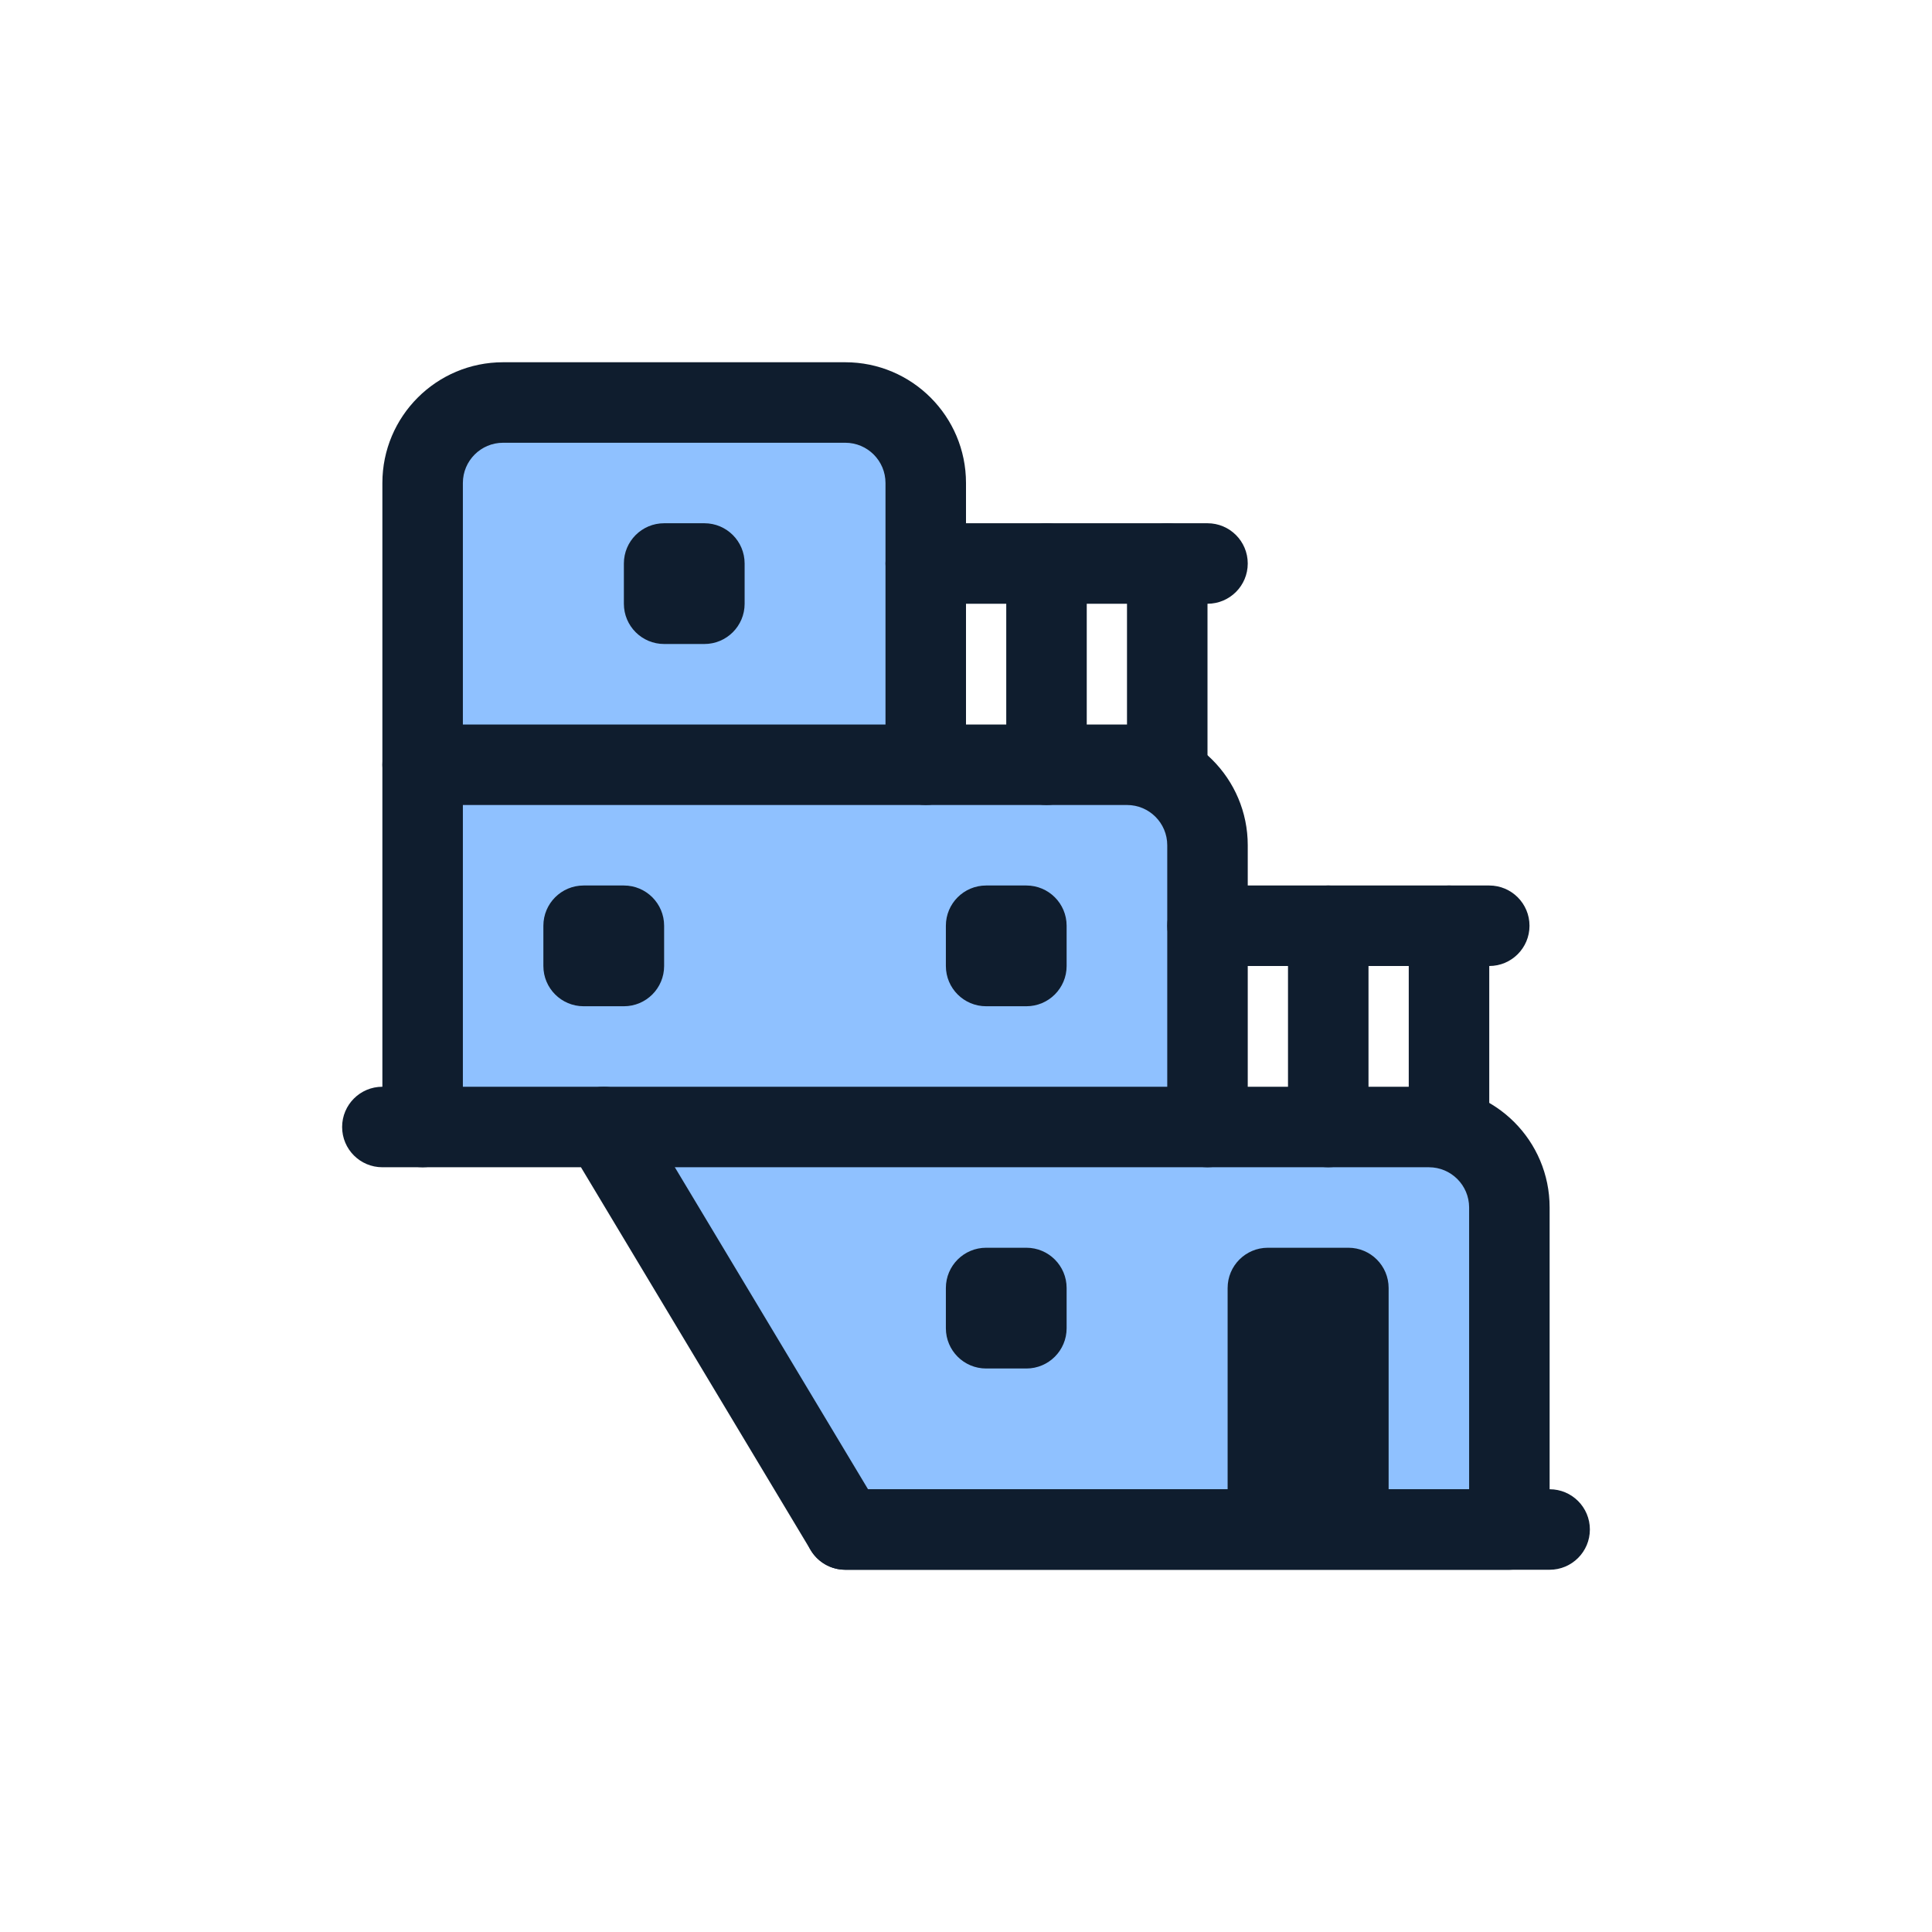<svg width="96" height="96" viewBox="0 0 96 96" fill="none" xmlns="http://www.w3.org/2000/svg">
<path d="M45 20H21V56H30.5L42 76H74V56H59V38H45V20Z" fill="#8FC1FF"/>
<path fill-rule="evenodd" clip-rule="evenodd" d="M17 56C17 54.895 17.895 54 19 54H30C30.703 54 31.354 54.369 31.715 54.971L43.132 74H77C78.105 74 79 74.895 79 76C79 77.105 78.105 78 77 78H42C41.297 78 40.647 77.631 40.285 77.029L28.868 58H19C17.895 58 17 57.105 17 56Z" fill="#0F1D2E"/>
<path fill-rule="evenodd" clip-rule="evenodd" d="M28 56C28 54.895 28.895 54 30 54H71C74.314 54 77 56.686 77 60V76C77 77.105 76.105 78 75 78H42C40.895 78 40 77.105 40 76C40 74.895 40.895 74 42 74H73V60C73 58.895 72.105 58 71 58H30C28.895 58 28 57.105 28 56Z" fill="#0F1D2E"/>
<path fill-rule="evenodd" clip-rule="evenodd" d="M19.586 36.586C19.961 36.211 20.47 36 21 36H56C59.314 36 62 38.686 62 42L62 56C62 57.105 61.105 58 60 58C58.895 58 58 57.105 58 56L58 42C58 40.895 57.105 40 56 40H23V56C23 57.105 22.105 58 21 58C19.895 58 19 57.105 19 56V38C19 37.47 19.211 36.961 19.586 36.586Z" fill="#0F1D2E"/>
<path fill-rule="evenodd" clip-rule="evenodd" d="M25 22C23.895 22 23 22.895 23 24V38C23 39.105 22.105 40 21 40C19.895 40 19 39.105 19 38V24C19 20.686 21.686 18 25 18H42C45.314 18 48 20.686 48 24V38C48 39.105 47.105 40 46 40C44.895 40 44 39.105 44 38V24C44 22.895 43.105 22 42 22H25Z" fill="#0F1D2E"/>
<path fill-rule="evenodd" clip-rule="evenodd" d="M52 26C53.105 26 54 26.895 54 28V38C54 39.105 53.105 40 52 40C50.895 40 50 39.105 50 38V28C50 26.895 50.895 26 52 26Z" fill="#0F1D2E"/>
<path fill-rule="evenodd" clip-rule="evenodd" d="M58 26C59.105 26 60 26.895 60 28V38C60 39.105 59.105 40 58 40C56.895 40 56 39.105 56 38V28C56 26.895 56.895 26 58 26Z" fill="#0F1D2E"/>
<path fill-rule="evenodd" clip-rule="evenodd" d="M44 28C44 26.895 44.895 26 46 26L60 26C61.105 26 62 26.895 62 28C62 29.105 61.105 30 60 30L46 30C44.895 30 44 29.105 44 28Z" fill="#0F1D2E"/>
<path fill-rule="evenodd" clip-rule="evenodd" d="M66 44C67.105 44 68 44.895 68 46V56C68 57.105 67.105 58 66 58C64.895 58 64 57.105 64 56V46C64 44.895 64.895 44 66 44Z" fill="#0F1D2E"/>
<path fill-rule="evenodd" clip-rule="evenodd" d="M72 44C73.105 44 74 44.895 74 46V56C74 57.105 73.105 58 72 58C70.895 58 70 57.105 70 56V46C70 44.895 70.895 44 72 44Z" fill="#0F1D2E"/>
<path fill-rule="evenodd" clip-rule="evenodd" d="M58 46C58 44.895 58.895 44 60 44L74 44C75.105 44 76 44.895 76 46C76 47.105 75.105 48 74 48L60 48C58.895 48 58 47.105 58 46Z" fill="#0F1D2E"/>
<path d="M61 64C61 62.895 61.895 62 63 62H67C68.105 62 69 62.895 69 64V74C69 75.105 68.105 76 67 76H63C61.895 76 61 75.105 61 74V64Z" fill="#0F1D2E"/>
<path d="M47 64C47 62.895 47.895 62 49 62H51C52.105 62 53 62.895 53 64V66C53 67.105 52.105 68 51 68H49C47.895 68 47 67.105 47 66V64Z" fill="#0F1D2E"/>
<path d="M47 46C47 44.895 47.895 44 49 44H51C52.105 44 53 44.895 53 46V48C53 49.105 52.105 50 51 50H49C47.895 50 47 49.105 47 48V46Z" fill="#0F1D2E"/>
<path d="M27 46C27 44.895 27.895 44 29 44H31C32.105 44 33 44.895 33 46V48C33 49.105 32.105 50 31 50H29C27.895 50 27 49.105 27 48V46Z" fill="#0F1D2E"/>
<path d="M31 28C31 26.895 31.895 26 33 26H35C36.105 26 37 26.895 37 28V30C37 31.105 36.105 32 35 32H33C31.895 32 31 31.105 31 30V28Z" fill="#0F1D2E"/>
</svg>
